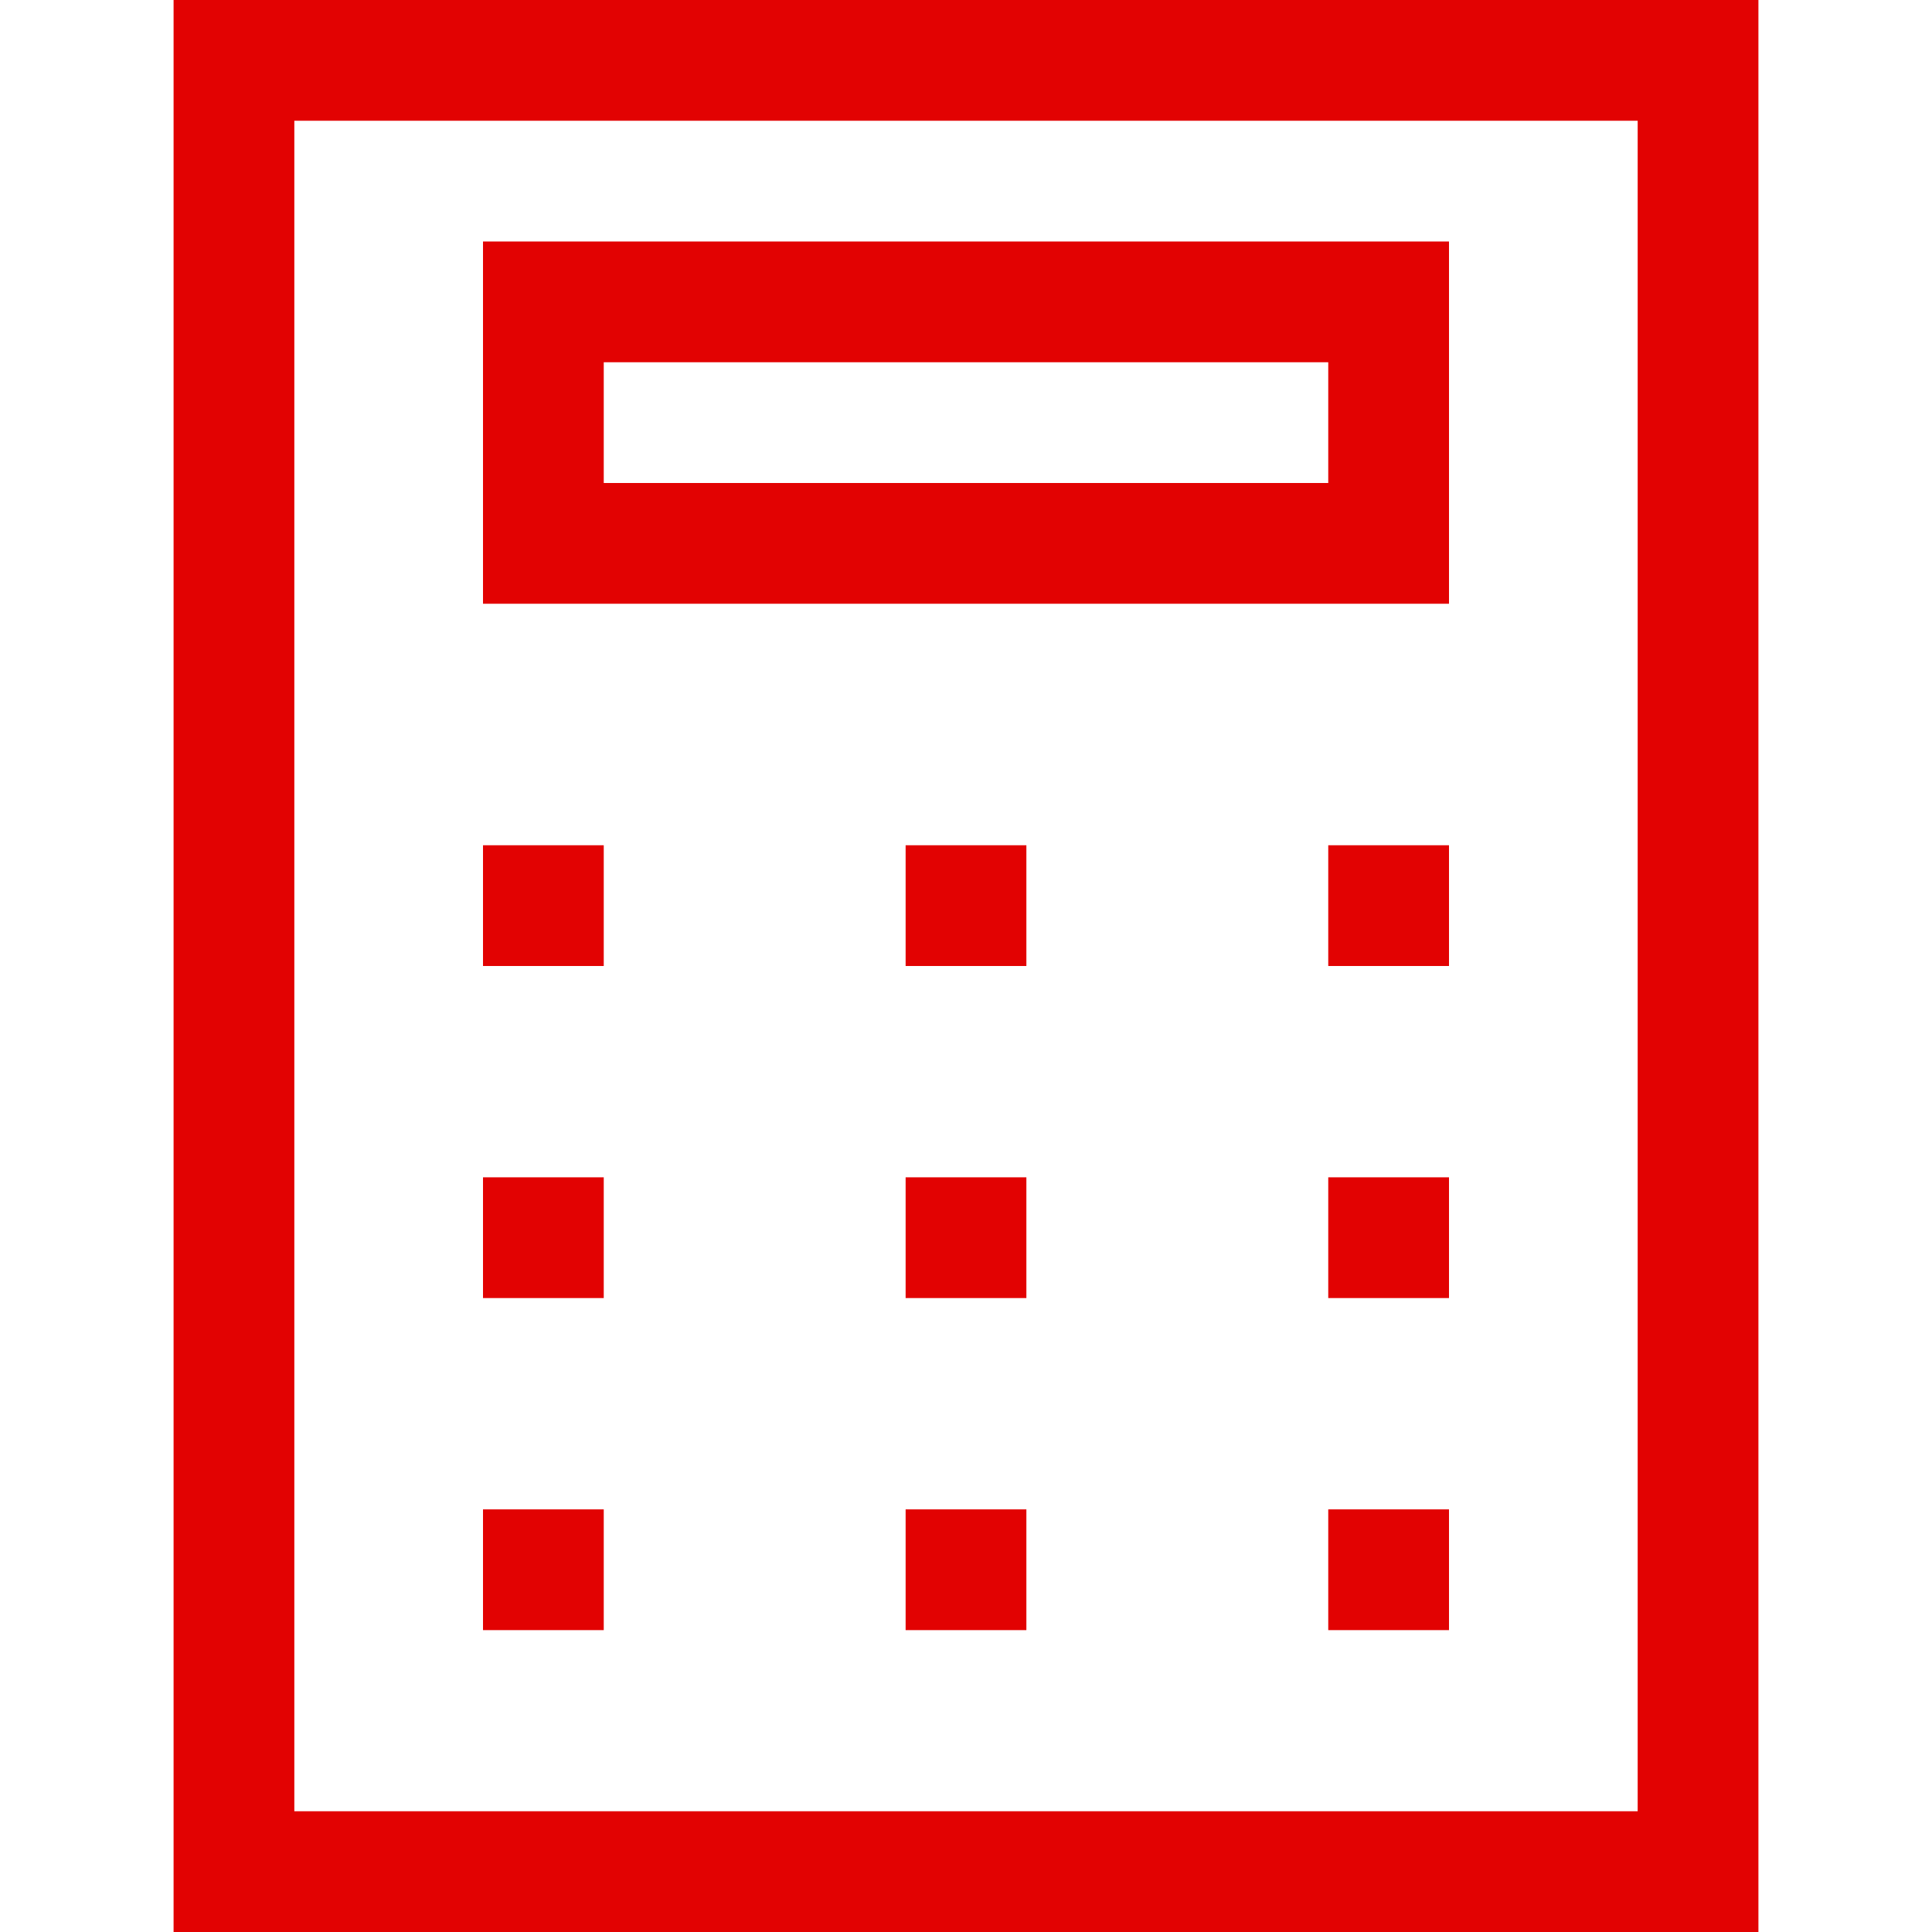 <?xml version="1.0" encoding="UTF-8" standalone="no"?>
<svg
   xmlns:dc="http://purl.org/dc/elements/1.1/"
   xmlns:cc="http://creativecommons.org/ns#"
   xmlns:rdf="http://www.w3.org/1999/02/22-rdf-syntax-ns#"
   xmlns:svg="http://www.w3.org/2000/svg"
   xmlns="http://www.w3.org/2000/svg"
   xmlns:sodipodi="http://sodipodi.sourceforge.net/DTD/sodipodi-0.dtd"
   xmlns:inkscape="http://www.inkscape.org/namespaces/inkscape"
   id="svg4"
   xml:space="preserve"
   enable-background="new 0 0 1024.00 1024.00"
   viewBox="0 0 1024.00 1024.00"
   height="1024"
   width="1024"
   version="1.1"
   sodipodi:docname="uEac0-calc.svg"
   inkscape:version="0.92.1 r15371"><sodipodi:namedview
     pagecolor="#ffffff"
     bordercolor="#666666"
     borderopacity="1"
     objecttolerance="10"
     gridtolerance="10"
     guidetolerance="10"
     inkscape:pageopacity="0"
     inkscape:pageshadow="2"
     inkscape:window-width="1920"
     inkscape:window-height="1017"
     id="namedview14"
     showgrid="false"
     inkscape:zoom="0.5855728"
     inkscape:cx="449.45455"
     inkscape:cy="485.01318"
     inkscape:window-x="-8"
     inkscape:window-y="-8"
     inkscape:window-maximized="1"
     inkscape:current-layer="svg4" /><defs
     id="defs8" /><path
     style="color:#000000;font-style:normal;font-variant:normal;font-weight:normal;font-stretch:normal;font-size:medium;line-height:normal;font-family:sans-serif;font-variant-ligatures:normal;font-variant-position:normal;font-variant-caps:normal;font-variant-numeric:normal;font-variant-alternates:normal;font-feature-settings:normal;text-indent:0;text-align:start;text-decoration:none;text-decoration-line:none;text-decoration-style:solid;text-decoration-color:#000000;letter-spacing:normal;word-spacing:normal;text-transform:none;writing-mode:lr-tb;direction:ltr;text-orientation:mixed;dominant-baseline:auto;baseline-shift:baseline;text-anchor:start;white-space:normal;shape-padding:0;clip-rule:nonzero;display:inline;overflow:visible;visibility:visible;opacity:0.99;isolation:auto;mix-blend-mode:normal;color-interpolation:sRGB;color-interpolation-filters:linearRGB;solid-color:#000000;solid-opacity:1;vector-effect:none;fill:#e20000;fill-opacity:1;fill-rule:nonzero;stroke:none;stroke-width:64;stroke-linecap:square;stroke-linejoin:miter;stroke-miterlimit:4;stroke-dasharray:none;stroke-dashoffset:0;stroke-opacity:1;paint-order:normal;color-rendering:auto;image-rendering:auto;shape-rendering:auto;text-rendering:auto;enable-background:accumulate"
     d="M 92 0 L 92 1024 L 932 1024 L 932 0 L 92 0 z M 156 64 L 868 64 L 868 960 L 156 960 L 156 64 z M 256 128 L 256 320 L 768 320 L 768 128 L 256 128 z M 320 192 L 704 192 L 704 256 L 320 256 L 320 192 z M 256 448 L 256 512 L 320 512 L 320 448 L 256 448 z M 480 448 L 480 512 L 544 512 L 544 448 L 480 448 z M 704 448 L 704 512 L 768 512 L 768 448 L 704 448 z M 256 624 L 256 688 L 320 688 L 320 624 L 256 624 z M 480 624 L 480 688 L 544 688 L 544 624 L 480 624 z M 704 624 L 704 688 L 768 688 L 768 624 L 704 624 z M 256 800 L 256 864 L 320 864 L 320 800 L 256 800 z M 480 800 L 480 864 L 544 864 L 544 800 L 480 800 z M 704 800 L 704 864 L 768 864 L 768 800 L 704 800 z "
     id="rect8428" /><g
     id="g8471" /><g
     transform="translate(0,352)"
     id="g8471-7" /><g
     transform="translate(0,176)"
     id="g8471-1" /></svg>
